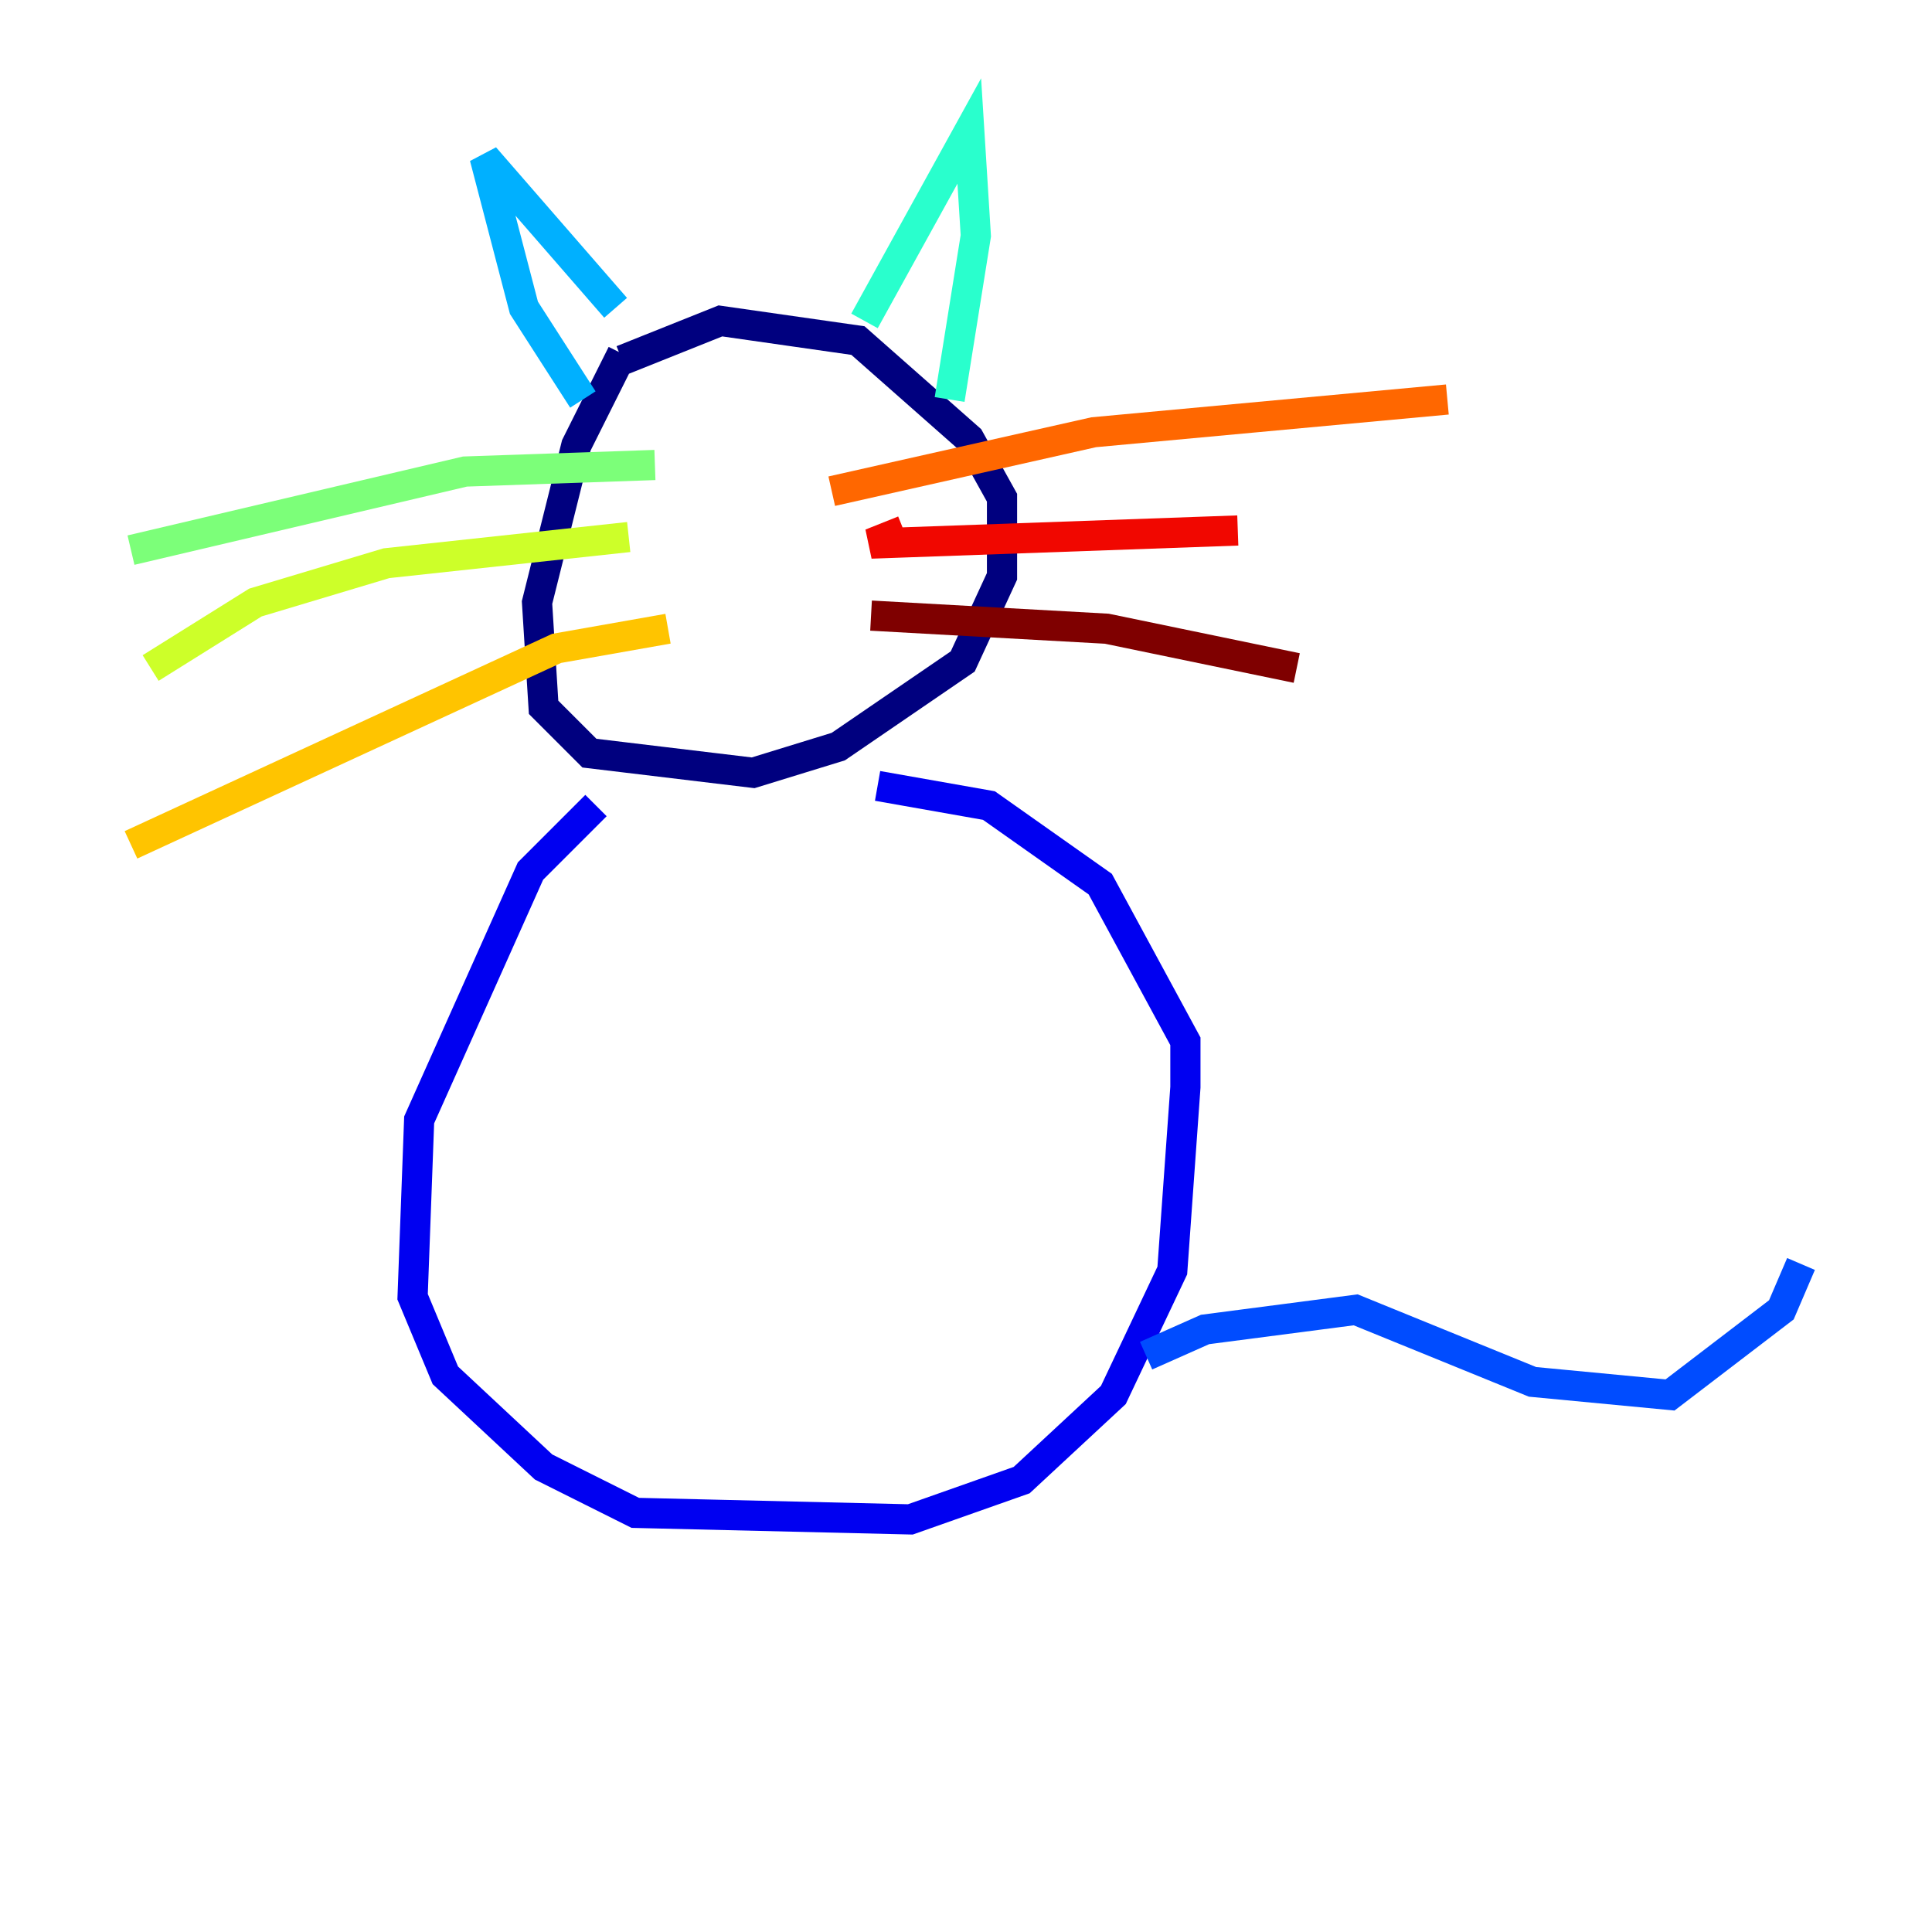<?xml version="1.0" encoding="utf-8" ?>
<svg baseProfile="tiny" height="128" version="1.2" viewBox="0,0,128,128" width="128" xmlns="http://www.w3.org/2000/svg" xmlns:ev="http://www.w3.org/2001/xml-events" xmlns:xlink="http://www.w3.org/1999/xlink"><defs /><polyline fill="none" points="41.22,23.43 38.183,29.505 35.58,39.919 36.014,46.861 39.051,49.898 49.898,51.2 55.539,49.464 63.783,43.824 66.386,38.183 66.386,32.976 64.217,29.071 56.841,22.563 47.729,21.261 41.22,23.864" stroke="#00007f" stroke-width="2" /><polyline fill="none" points="39.485,53.37 35.146,57.709 27.77,74.197 27.336,85.912 29.505,91.119 36.014,97.193 42.088,100.231 60.312,100.664 67.688,98.061 73.763,92.42 77.668,84.176 78.536,72.027 78.536,68.99 72.895,58.576 65.519,53.37 58.142,52.068" stroke="#0000f1" stroke-width="2" /><polyline fill="none" points="75.932,89.817 79.837,88.081 89.817,86.78 101.532,91.552 110.644,92.42 118.02,86.78 119.322,83.742" stroke="#004cff" stroke-width="2" /><polyline fill="none" points="38.617,26.468 34.712,20.393 32.108,10.414 40.786,20.393" stroke="#00b0ff" stroke-width="2" /><polyline fill="none" points="57.275,21.261 64.217,8.678 64.651,15.62 62.915,26.468" stroke="#29ffcd" stroke-width="2" /><polyline fill="none" points="43.39,30.807 30.807,31.241 8.678,36.447" stroke="#7cff79" stroke-width="2" /><polyline fill="none" points="41.654,35.58 25.6,37.315 16.922,39.919 9.98,44.258" stroke="#cdff29" stroke-width="2" /><polyline fill="none" points="44.258,41.654 36.881,42.956 8.678,55.973" stroke="#ffc400" stroke-width="2" /><polyline fill="none" points="55.105,32.542 72.461,28.637 95.891,26.468" stroke="#ff6700" stroke-width="2" /><polyline fill="none" points="59.878,35.146 57.709,36.014 82.007,35.146" stroke="#f10700" stroke-width="2" /><polyline fill="none" points="57.709,40.786 73.329,41.654 85.912,44.258" stroke="#7f0000" stroke-width="2" /></svg>